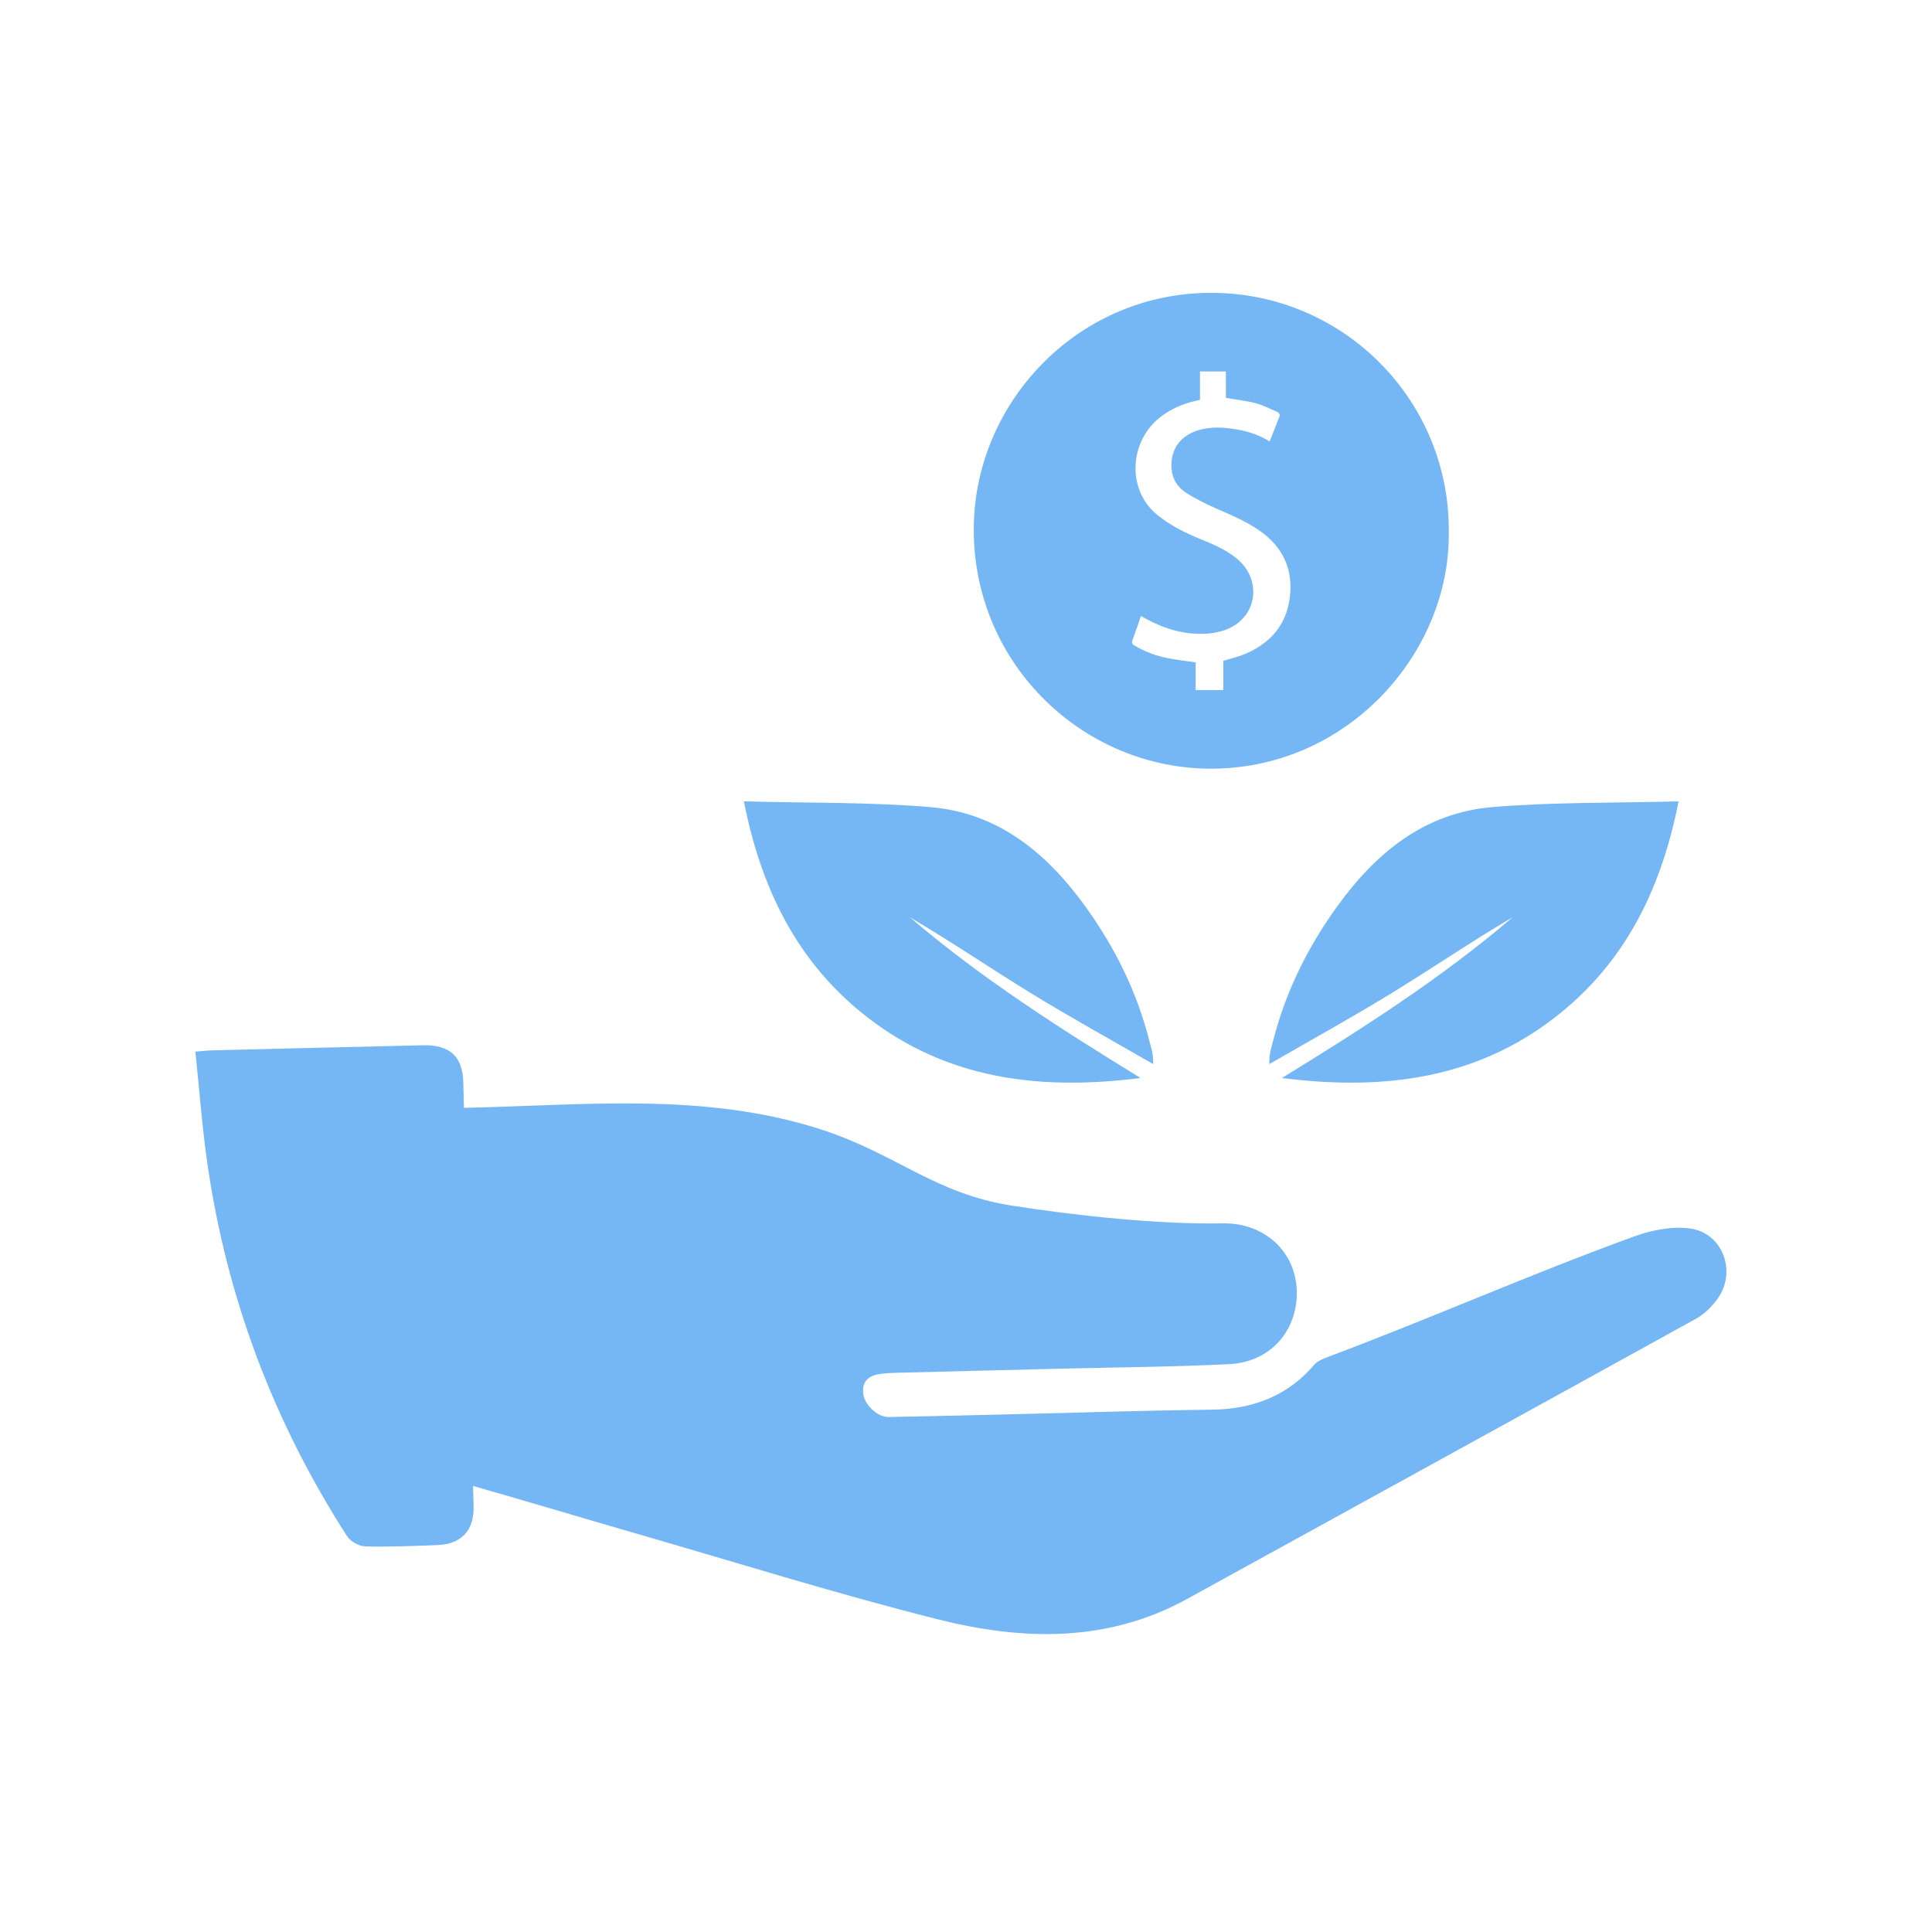 <svg xmlns="http://www.w3.org/2000/svg" width="375" viewBox="0 0 375 375" height="375" version="1.0"><defs><clipPath id="a"><path d="M 189 56.25 L 282 56.25 L 282 150 L 189 150 Z M 189 56.25"/></clipPath><clipPath id="b"><path d="M 37.5 202 L 336 202 L 336 318 L 37.5 318 Z M 37.5 202"/></clipPath></defs><g clip-path="url(#a)"><path fill="#74B7F4" d="M 219.816 124.203 C 220.387 122.715 220.91 121.188 221.449 119.57 C 221.926 119.824 222.293 120.043 222.688 120.238 C 226.16 122.094 229.875 123.168 233.812 123.016 C 235.293 122.965 236.832 122.668 238.195 122.125 C 244.133 119.695 245.023 112.363 239.926 108.312 C 237.867 106.648 235.469 105.633 233.066 104.664 C 230.039 103.426 227.148 101.992 224.594 99.914 C 218.605 95.008 219.227 85.598 225.215 80.965 C 227.176 79.434 229.402 78.438 231.828 77.867 C 232.18 77.801 232.496 77.723 232.914 77.625 L 232.914 72.102 L 237.945 72.102 L 237.945 77.23 C 239.945 77.578 241.859 77.773 243.691 78.246 C 245.199 78.66 246.641 79.406 248.07 80.027 C 248.246 80.121 248.449 80.547 248.391 80.723 C 247.773 82.355 247.105 83.992 246.438 85.676 C 244.453 84.484 242.375 83.738 240.148 83.371 C 237.527 82.926 234.875 82.723 232.273 83.613 C 229.672 84.504 227.91 86.293 227.469 89.043 C 227.051 91.758 227.895 94.168 230.273 95.676 C 232.246 96.945 234.402 97.98 236.559 98.918 C 239.383 100.137 242.152 101.348 244.676 103.137 C 249.184 106.348 251.07 110.758 250.324 116.184 C 249.609 121.379 246.516 124.871 241.734 126.902 C 240.402 127.473 238.961 127.793 237.449 128.266 L 237.449 133.938 L 232.07 133.938 L 232.07 128.566 C 230.215 128.285 228.414 128.094 226.656 127.746 C 224.371 127.301 222.223 126.488 220.191 125.297 C 219.719 124.996 219.621 124.746 219.816 124.203 Z M 234.102 149.191 C 261.344 149.734 281.551 126.758 281.203 103.25 C 281.453 78.215 261.449 57.391 236.086 56.848 C 209.641 56.305 189.41 77.773 189.016 101.992 C 188.559 128.191 209.465 148.668 234.102 149.191"/></g><path fill="#74B7F4" d="M 169.969 198.66 C 185.438 209.871 203.023 211.555 221.391 209.242 C 205.809 199.676 190.477 189.906 176.586 178.027 C 184.527 182.699 192.141 187.887 199.977 192.691 C 207.801 197.5 215.859 201.93 223.82 206.535 C 223.898 204.57 223.422 203.332 223.094 202.059 C 220.668 192.48 216.363 183.805 210.586 175.832 C 203.109 165.5 193.676 157.762 180.598 156.66 C 168.789 155.672 156.871 155.875 144.391 155.547 C 147.949 173.625 155.602 188.242 169.969 198.66"/><path fill="#74B7F4" d="M 259.621 175.832 C 253.848 183.805 249.531 192.48 247.105 202.059 C 246.785 203.332 246.301 204.57 246.387 206.535 C 254.34 201.93 262.406 197.5 270.234 192.691 C 278.07 187.887 285.672 182.699 293.613 178.027 C 279.734 189.906 264.391 199.676 248.816 209.242 C 267.176 211.555 284.773 209.871 300.23 198.66 C 314.605 188.242 322.258 173.625 325.809 155.547 C 313.328 155.875 301.422 155.672 289.609 156.66 C 276.52 157.762 267.098 165.5 259.621 175.832"/><g clip-path="url(#b)"><path fill="#74B7F4" d="M 327.977 238.438 C 324.512 237.992 320.602 238.75 317.258 239.969 C 297.117 247.281 277.953 255.801 257.891 263.328 C 256.902 263.707 255.762 264.121 255.113 264.875 C 249.891 271.039 243.012 273.516 235.301 273.613 C 222.824 273.758 210.355 274.172 197.875 274.473 C 189.41 274.676 180.957 274.887 172.492 275.043 C 170.355 275.082 167.656 272.703 167.52 270.207 C 167.375 267.699 169.086 266.852 171.254 266.629 C 172.117 266.539 172.984 266.48 173.855 266.461 C 184.371 266.191 194.895 265.93 205.422 265.668 C 216.477 265.398 227.555 265.32 238.602 264.781 C 246.332 264.402 251.582 258.648 251.707 251.246 C 251.844 243.293 245.684 237.289 237.305 237.453 C 224.895 237.684 209.184 235.992 196.453 234.02 C 181.316 231.668 173.945 223.91 159.25 219.188 C 136.605 211.914 113.426 214.555 90.047 215.027 C 90.008 213.402 89.969 211.777 89.93 210.152 C 89.793 205.008 87.297 202.773 82.094 202.887 C 68.434 203.199 54.777 203.535 41.117 203.875 C 40.285 203.895 39.441 204 37.926 204.117 C 38.688 211.402 39.203 218.5 40.207 225.523 C 43.934 251.719 53.062 275.941 67.379 298.191 C 68.039 299.207 69.684 300.125 70.891 300.156 C 75.543 300.281 80.207 300.07 84.871 299.902 C 89.492 299.738 92.027 297.129 91.922 292.418 C 91.883 291.082 91.855 289.746 91.824 288.422 C 91.844 288.422 91.863 288.43 91.883 288.441 C 102.398 291.43 112.855 294.594 123.352 297.621 C 142.891 303.262 162.316 309.355 182.031 314.309 C 198.387 318.418 214.871 318.914 230.418 310.352 C 263.348 292.215 296.305 274.145 329.203 255.957 C 330.848 255.047 332.336 253.559 333.43 252.012 C 337.145 246.75 334.348 239.27 327.977 238.438"/></g></svg>